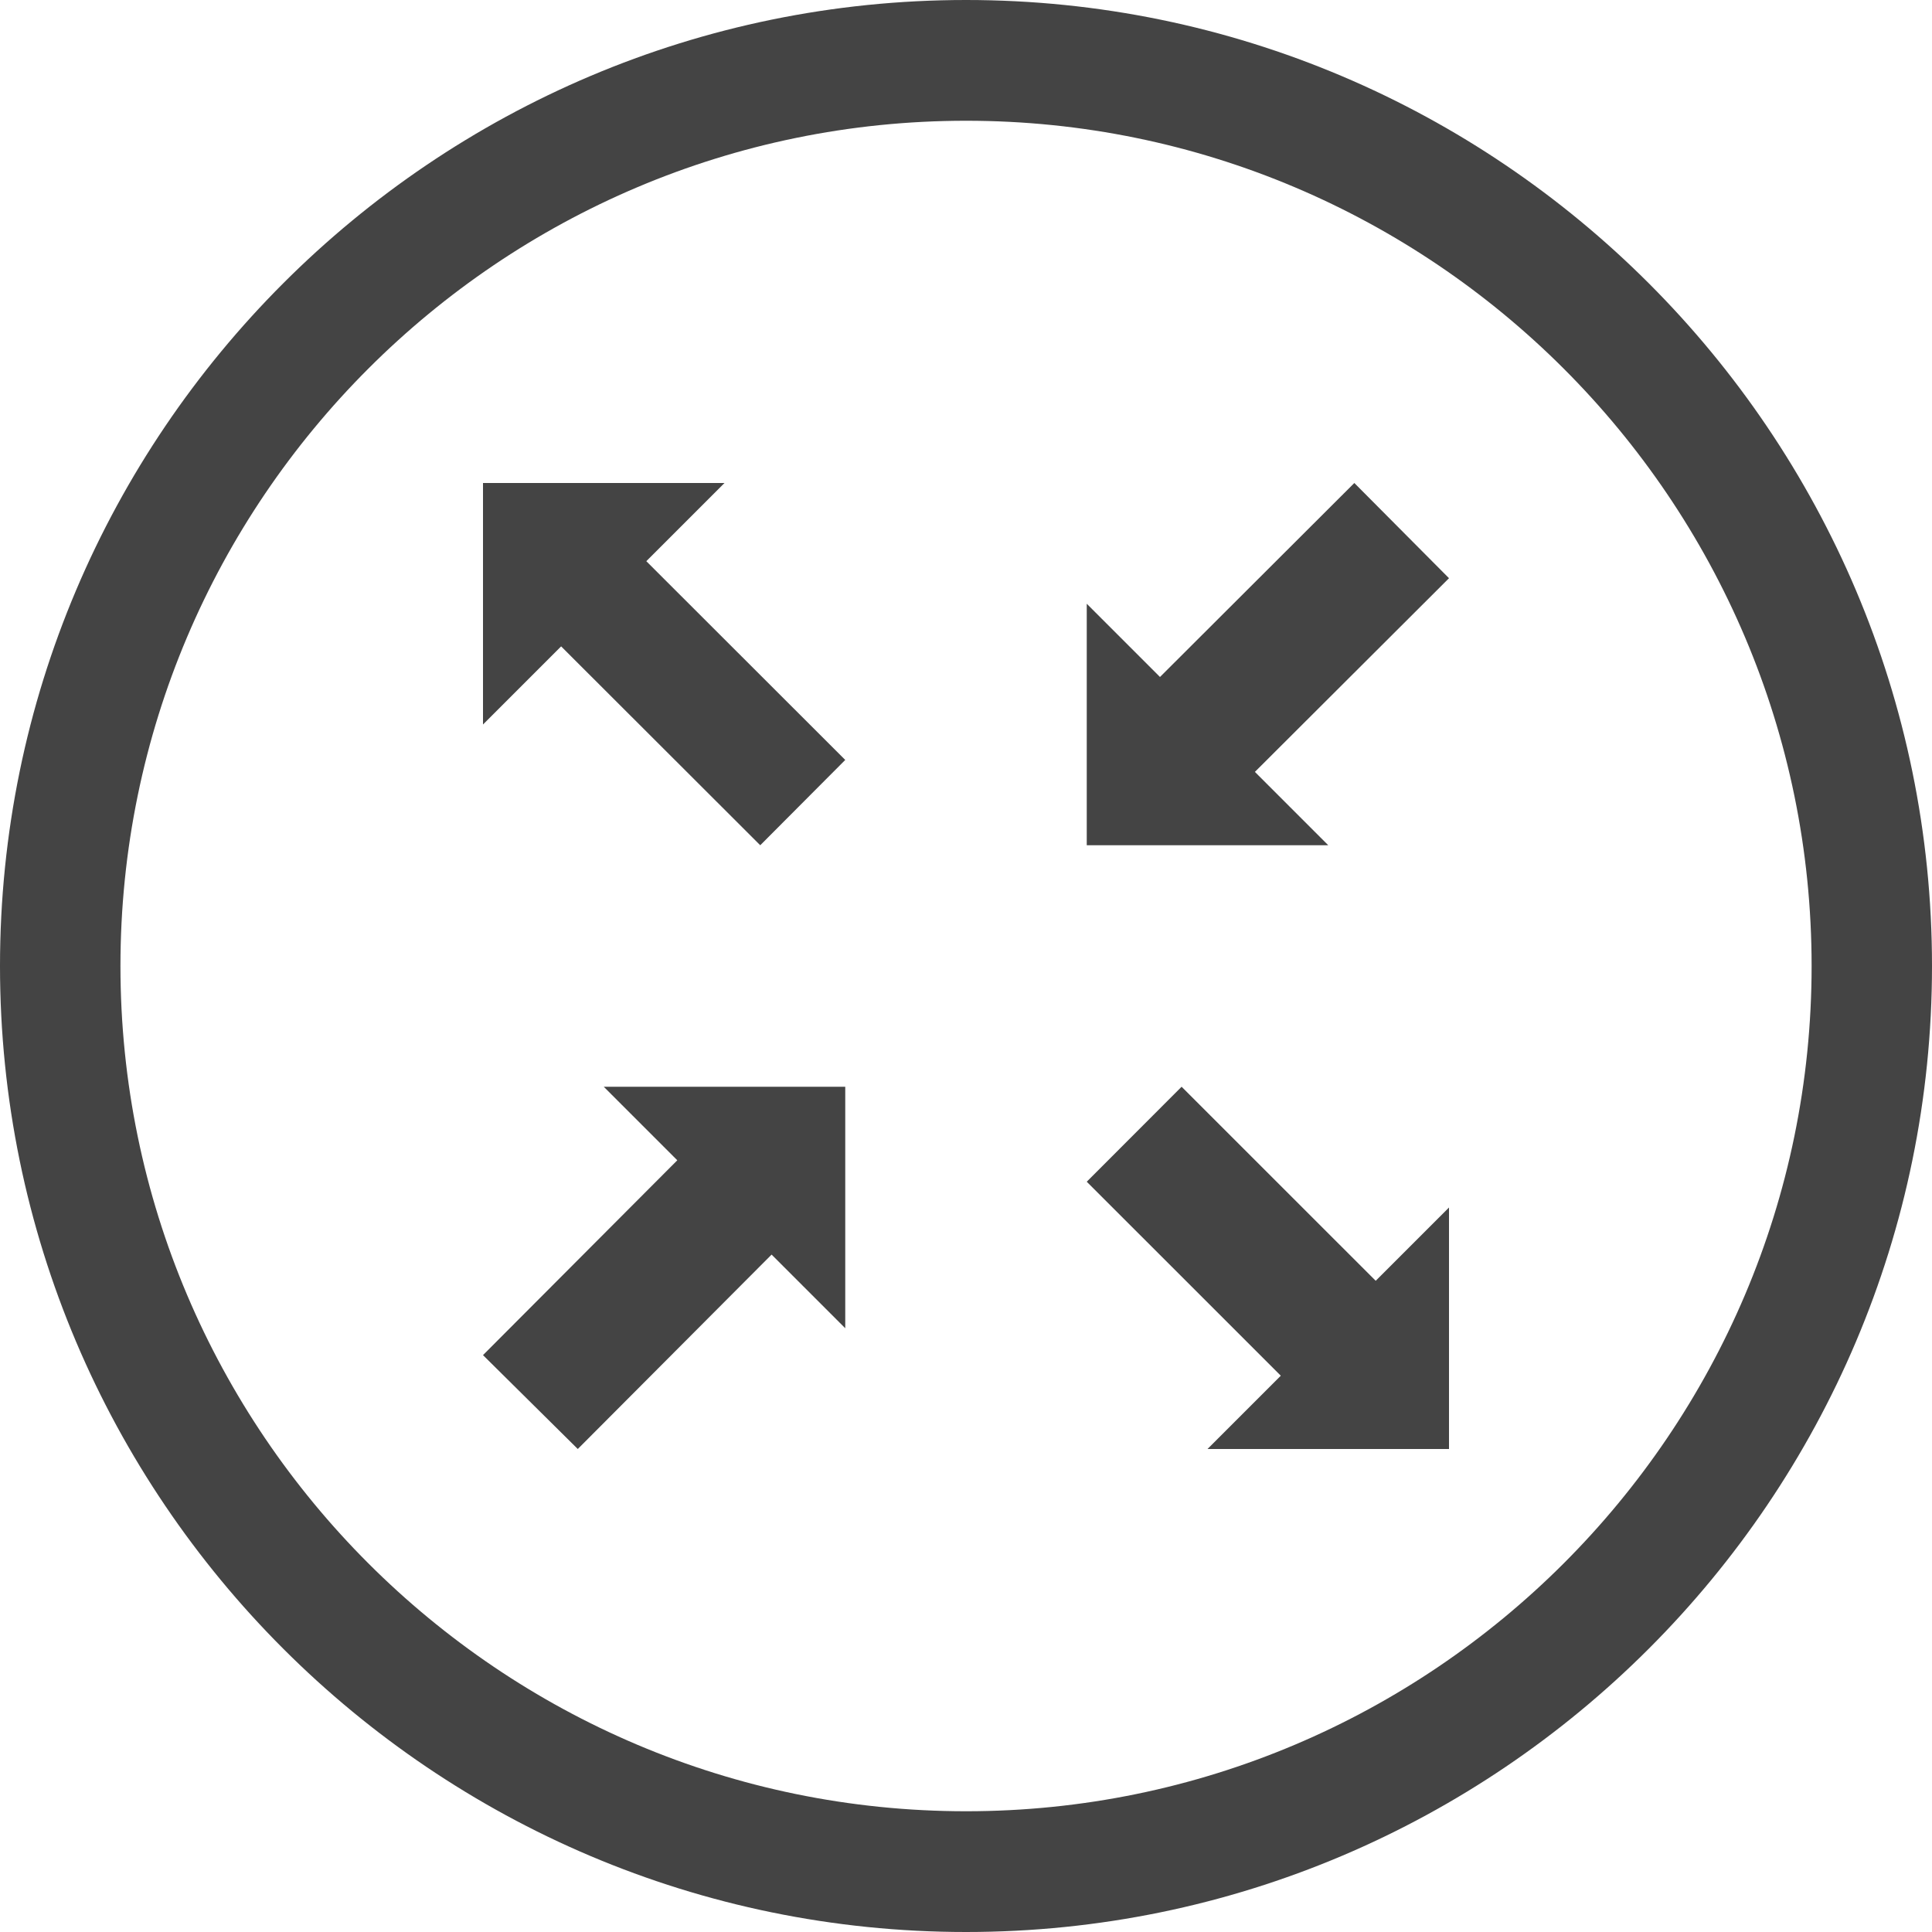 <?xml version="1.0" encoding="utf-8"?>
<!DOCTYPE svg PUBLIC "-//W3C//DTD SVG 1.1//EN" "http://www.w3.org/Graphics/SVG/1.1/DTD/svg11.dtd">
<svg version="1.1" xmlns="http://www.w3.org/2000/svg" xmlns:xlink="http://www.w3.org/1999/xlink" width="32" height="32" viewBox="0 0 32 32">
<path fill="#444444" d="M16.001 32c-8.824 0-16.001-7.178-16.001-16s7.177-16 16.001-16c8.822 0 15.999 7.178 15.999 16s-7.177 16-15.999 16zM16.001 2c-7.724 0-14.006 6.28-14.006 14s6.283 14 14.007 14c7.721 0 14.004-6.28 14.004-14s-6.283-14-14.005-14zM14 19.557v0 0-1.557h-4l1.218 1.218-3.218 3.227 1.57 1.555 3.21-3.22 1.22 1.22zM24 9.577l-1.568-1.577-3.219 3.213-1.213-1.213v4h4l-1.215-1.215zM14 12.587l-3.295-3.292 1.295-1.295h-4v4l1.294-1.294 3.298 3.294zM22.786 21.214l-3.215-3.214-1.571 1.573 3.214 3.213-1.214 1.214h4v-4z"></path>
</svg>

